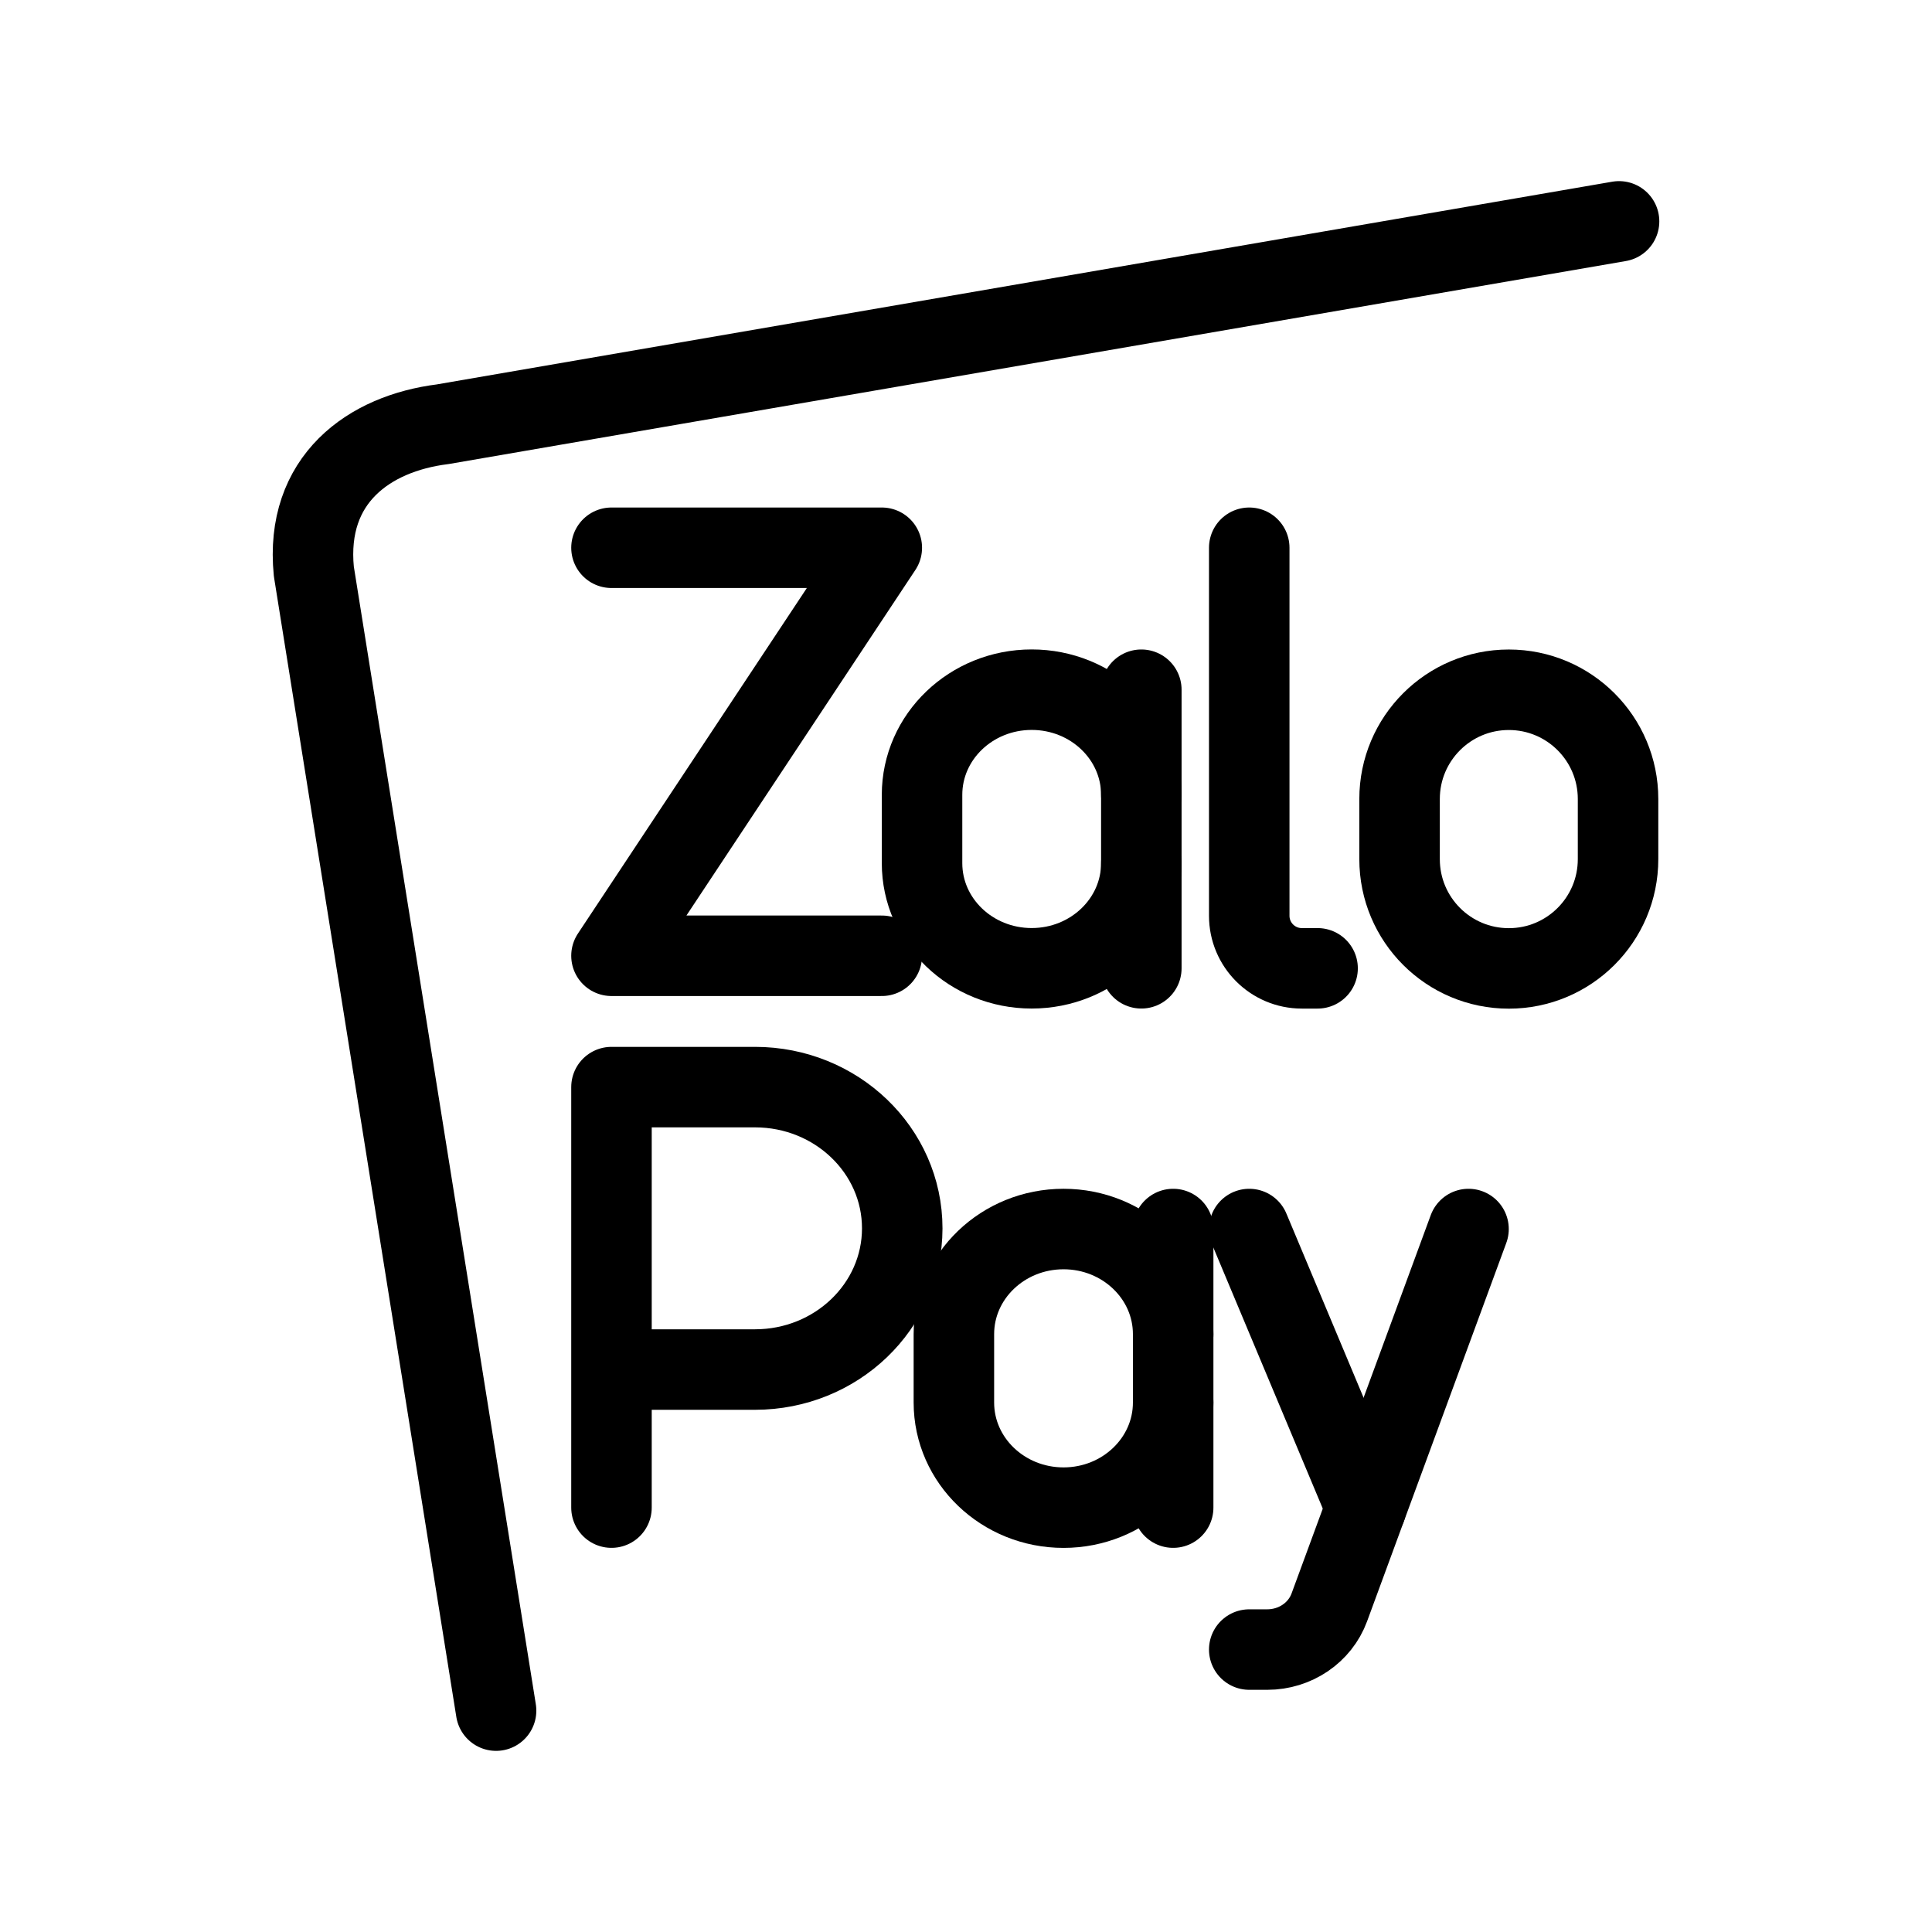 <?xml version="1.0" encoding="UTF-8"?><svg id="a" xmlns="http://www.w3.org/2000/svg" viewBox="0 0 48 48"><defs><style>.b{stroke-width:2px;fill:none;stroke:#000;stroke-linecap:round;stroke-linejoin:round;}</style></defs><path class="b" d="m28.356,21.445c0,1.442-1.22,2.612-2.724,2.612s-2.724-1.169-2.724-2.612v-1.698c0-1.442,1.22-2.612,2.724-2.612s2.724,1.169,2.724,2.612"/><polyline class="b" points="15.192 13.609 21.908 13.609 15.192 23.746 21.908 23.746"/><path class="b" d="m37.486,17.137h0c1.499,0,2.714,1.215,2.714,2.714v1.495c0,1.499-1.215,2.714-2.714,2.714h0c-1.499,0-2.714-1.215-2.714-2.714v-1.495c0-1.499,1.215-2.714,2.714-2.714Z"/><line class="b" x1="28.356" y1="24.057" x2="28.356" y2="17.136"/><path class="b" d="m15.192,37.456v-10.447h3.567c2.021.001,3.658,1.573,3.657,3.511-.002,1.936-1.638,3.505-3.657,3.506h-3.567"/><path class="b" d="m29.147,34.845c0,1.442-1.22,2.612-2.724,2.612-1.504-0-2.724-1.17-2.724-2.612v-1.698c0-1.442,1.22-2.612,2.724-2.612s2.724,1.169,2.724,2.612"/><line class="b" x1="29.147" y1="37.456" x2="29.147" y2="30.535"/><line class="b" x1="33.938" y1="37.456" x2="31.037" y2="30.535"/><path class="b" d="m36.485,30.535l-3.459,9.402c-.231.627-.848,1.046-1.541,1.046h-.448"/><path class="b" d="m40.225,5.5l-29.226,5.04c-1.829.228-3.427,1.369-3.202,3.654l4.528,28.306"/><path class="b" d="m31.037,13.609v9.143c0,.721.585,1.306,1.306,1.306h.392"/></svg>